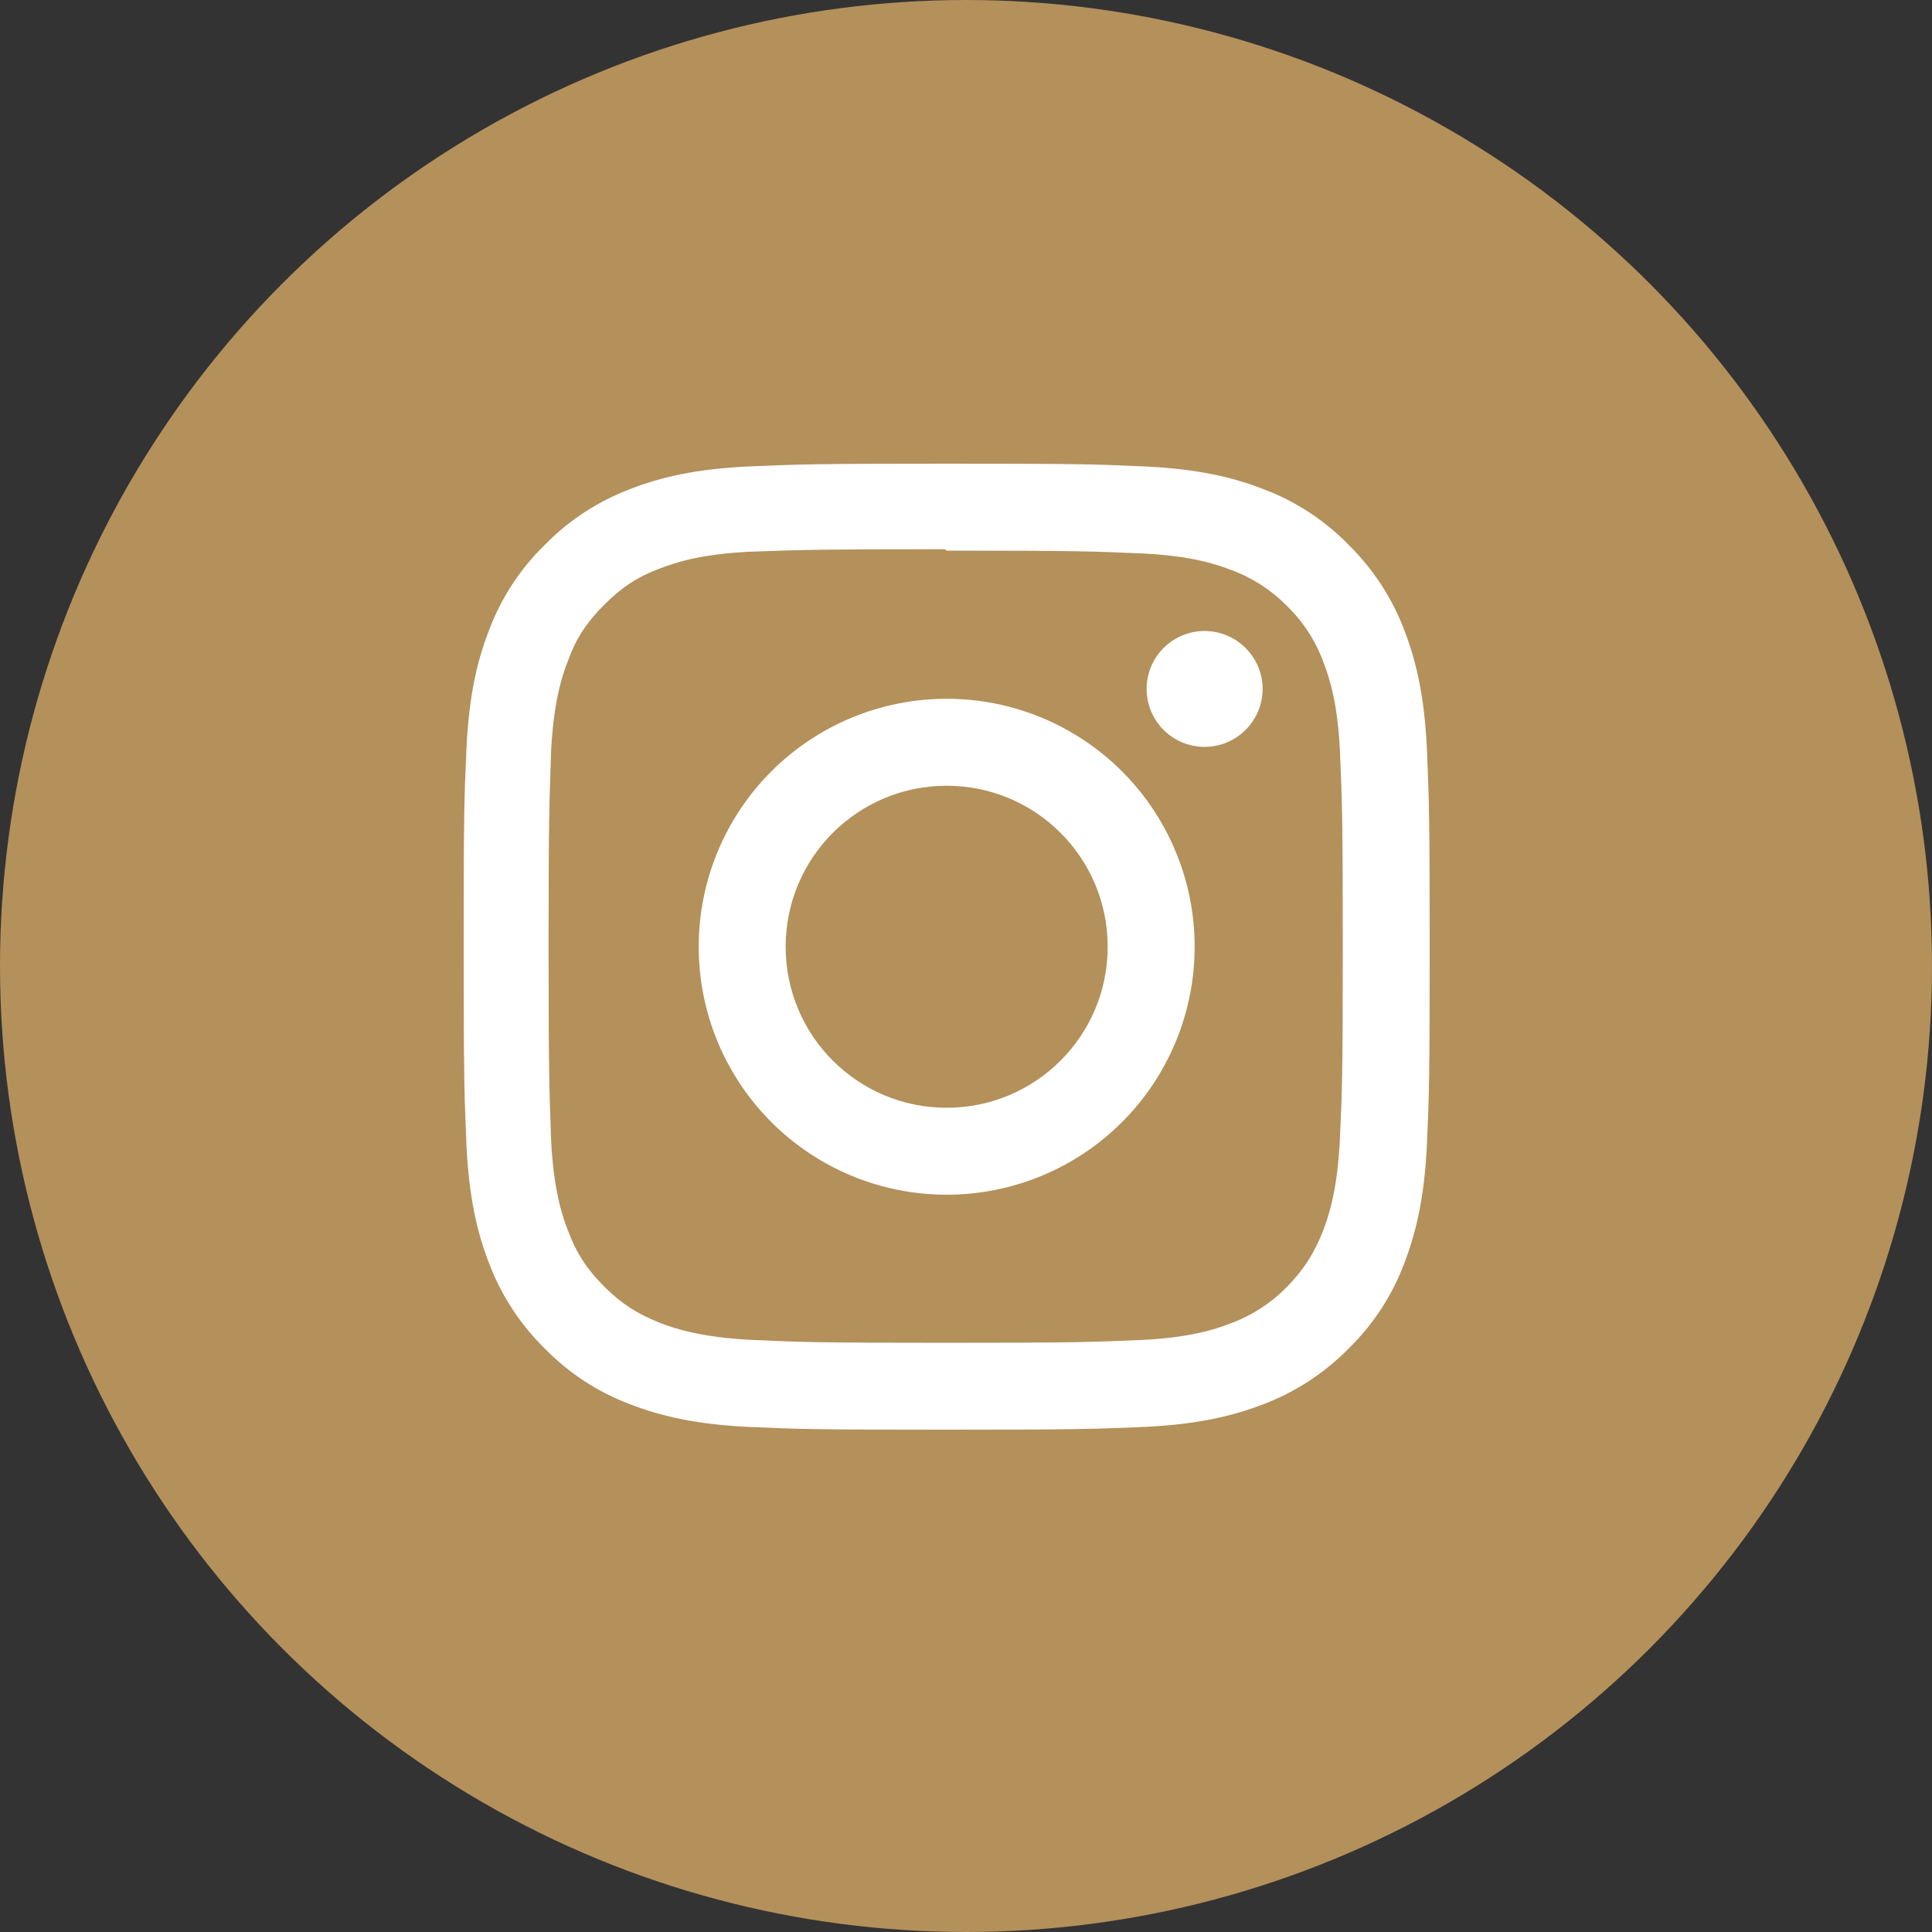 <svg width="50" height="50" viewBox="0 0 50 50" fill="none" xmlns="http://www.w3.org/2000/svg">
<rect x="0" y="0" width="50" height="50" fill="#333333" stroke="none"/>
<circle cx="25" cy="25" r="25" fill="#B4905B"/>
<path d="M24.5 12C21.102 12 20.678 12.016 19.349 12.073C18.013 12.138 17.11 12.345 16.313 12.655C15.479 12.97 14.723 13.463 14.1 14.1C13.461 14.722 12.968 15.478 12.655 16.313C12.345 17.11 12.138 18.013 12.073 19.349C12.012 20.679 12 21.102 12 24.5C12 27.898 12.016 28.322 12.073 29.651C12.138 30.983 12.345 31.89 12.655 32.687C12.97 33.521 13.463 34.276 14.1 34.901C14.722 35.539 15.478 36.032 16.313 36.345C17.11 36.651 18.017 36.862 19.349 36.927C20.679 36.987 21.102 37 24.5 37C27.898 37 28.322 36.984 29.651 36.927C30.983 36.862 31.89 36.65 32.687 36.345C33.521 36.03 34.276 35.537 34.901 34.901C35.54 34.279 36.033 33.523 36.345 32.687C36.651 31.89 36.862 30.983 36.927 29.651C36.987 28.321 37 27.898 37 24.5C37 21.102 36.984 20.678 36.927 19.349C36.862 18.017 36.65 17.105 36.345 16.313C36.03 15.479 35.537 14.723 34.901 14.1C34.279 13.46 33.523 12.967 32.687 12.655C31.89 12.345 30.983 12.138 29.651 12.073C28.321 12.012 27.898 12 24.5 12ZM24.5 14.25C27.837 14.25 28.236 14.267 29.555 14.323C30.771 14.38 31.434 14.583 31.874 14.755C32.417 14.956 32.91 15.275 33.314 15.69C33.729 16.093 34.047 16.584 34.246 17.127C34.418 17.567 34.621 18.23 34.678 19.446C34.734 20.765 34.751 21.164 34.751 24.501C34.751 27.837 34.734 28.236 34.673 29.555C34.608 30.772 34.404 31.434 34.233 31.874C33.996 32.461 33.732 32.871 33.296 33.315C32.89 33.728 32.398 34.046 31.856 34.246C31.421 34.418 30.749 34.622 29.528 34.679C28.202 34.735 27.811 34.751 24.466 34.751C21.12 34.751 20.73 34.735 19.402 34.674C18.186 34.608 17.515 34.405 17.075 34.234C16.481 33.997 16.074 33.733 15.638 33.297C15.198 32.857 14.918 32.438 14.703 31.856C14.528 31.422 14.328 30.75 14.263 29.529C14.218 28.218 14.197 27.812 14.197 24.482C14.197 21.154 14.218 20.746 14.263 19.42C14.328 18.198 14.528 17.528 14.703 17.092C14.918 16.497 15.199 16.091 15.638 15.651C16.073 15.216 16.481 14.935 17.075 14.714C17.515 14.543 18.169 14.34 19.391 14.279C20.717 14.232 21.107 14.214 24.448 14.214L24.5 14.25ZM24.5 18.084C23.657 18.084 22.823 18.25 22.044 18.572C21.265 18.895 20.558 19.367 19.962 19.963C19.366 20.559 18.893 21.267 18.571 22.045C18.248 22.824 18.082 23.659 18.083 24.502C18.082 25.344 18.248 26.179 18.571 26.958C18.893 27.736 19.366 28.444 19.962 29.04C20.558 29.636 21.265 30.108 22.044 30.431C22.823 30.753 23.657 30.919 24.5 30.919C25.343 30.919 26.177 30.753 26.956 30.431C27.735 30.108 28.442 29.636 29.038 29.04C29.634 28.444 30.107 27.736 30.429 26.958C30.752 26.179 30.918 25.344 30.917 24.502C30.918 23.659 30.752 22.824 30.429 22.045C30.107 21.267 29.634 20.559 29.038 19.963C28.442 19.367 27.735 18.895 26.956 18.572C26.177 18.25 25.343 18.084 24.5 18.084ZM24.5 28.669C22.197 28.669 20.333 26.805 20.333 24.502C20.333 22.198 22.197 20.335 24.5 20.335C26.803 20.335 28.667 22.198 28.667 24.502C28.667 26.805 26.803 28.669 24.5 28.669ZM32.676 17.828C32.676 18.226 32.517 18.608 32.235 18.89C31.954 19.171 31.572 19.329 31.174 19.329C30.977 19.329 30.782 19.29 30.6 19.215C30.418 19.14 30.253 19.029 30.113 18.89C29.974 18.751 29.864 18.585 29.788 18.403C29.713 18.221 29.674 18.026 29.674 17.83C29.674 17.633 29.713 17.438 29.788 17.256C29.864 17.074 29.974 16.909 30.113 16.769C30.253 16.63 30.418 16.52 30.6 16.444C30.782 16.369 30.977 16.33 31.174 16.33C31.999 16.33 32.676 17.002 32.676 17.828Z" fill="white"/>
</svg>
